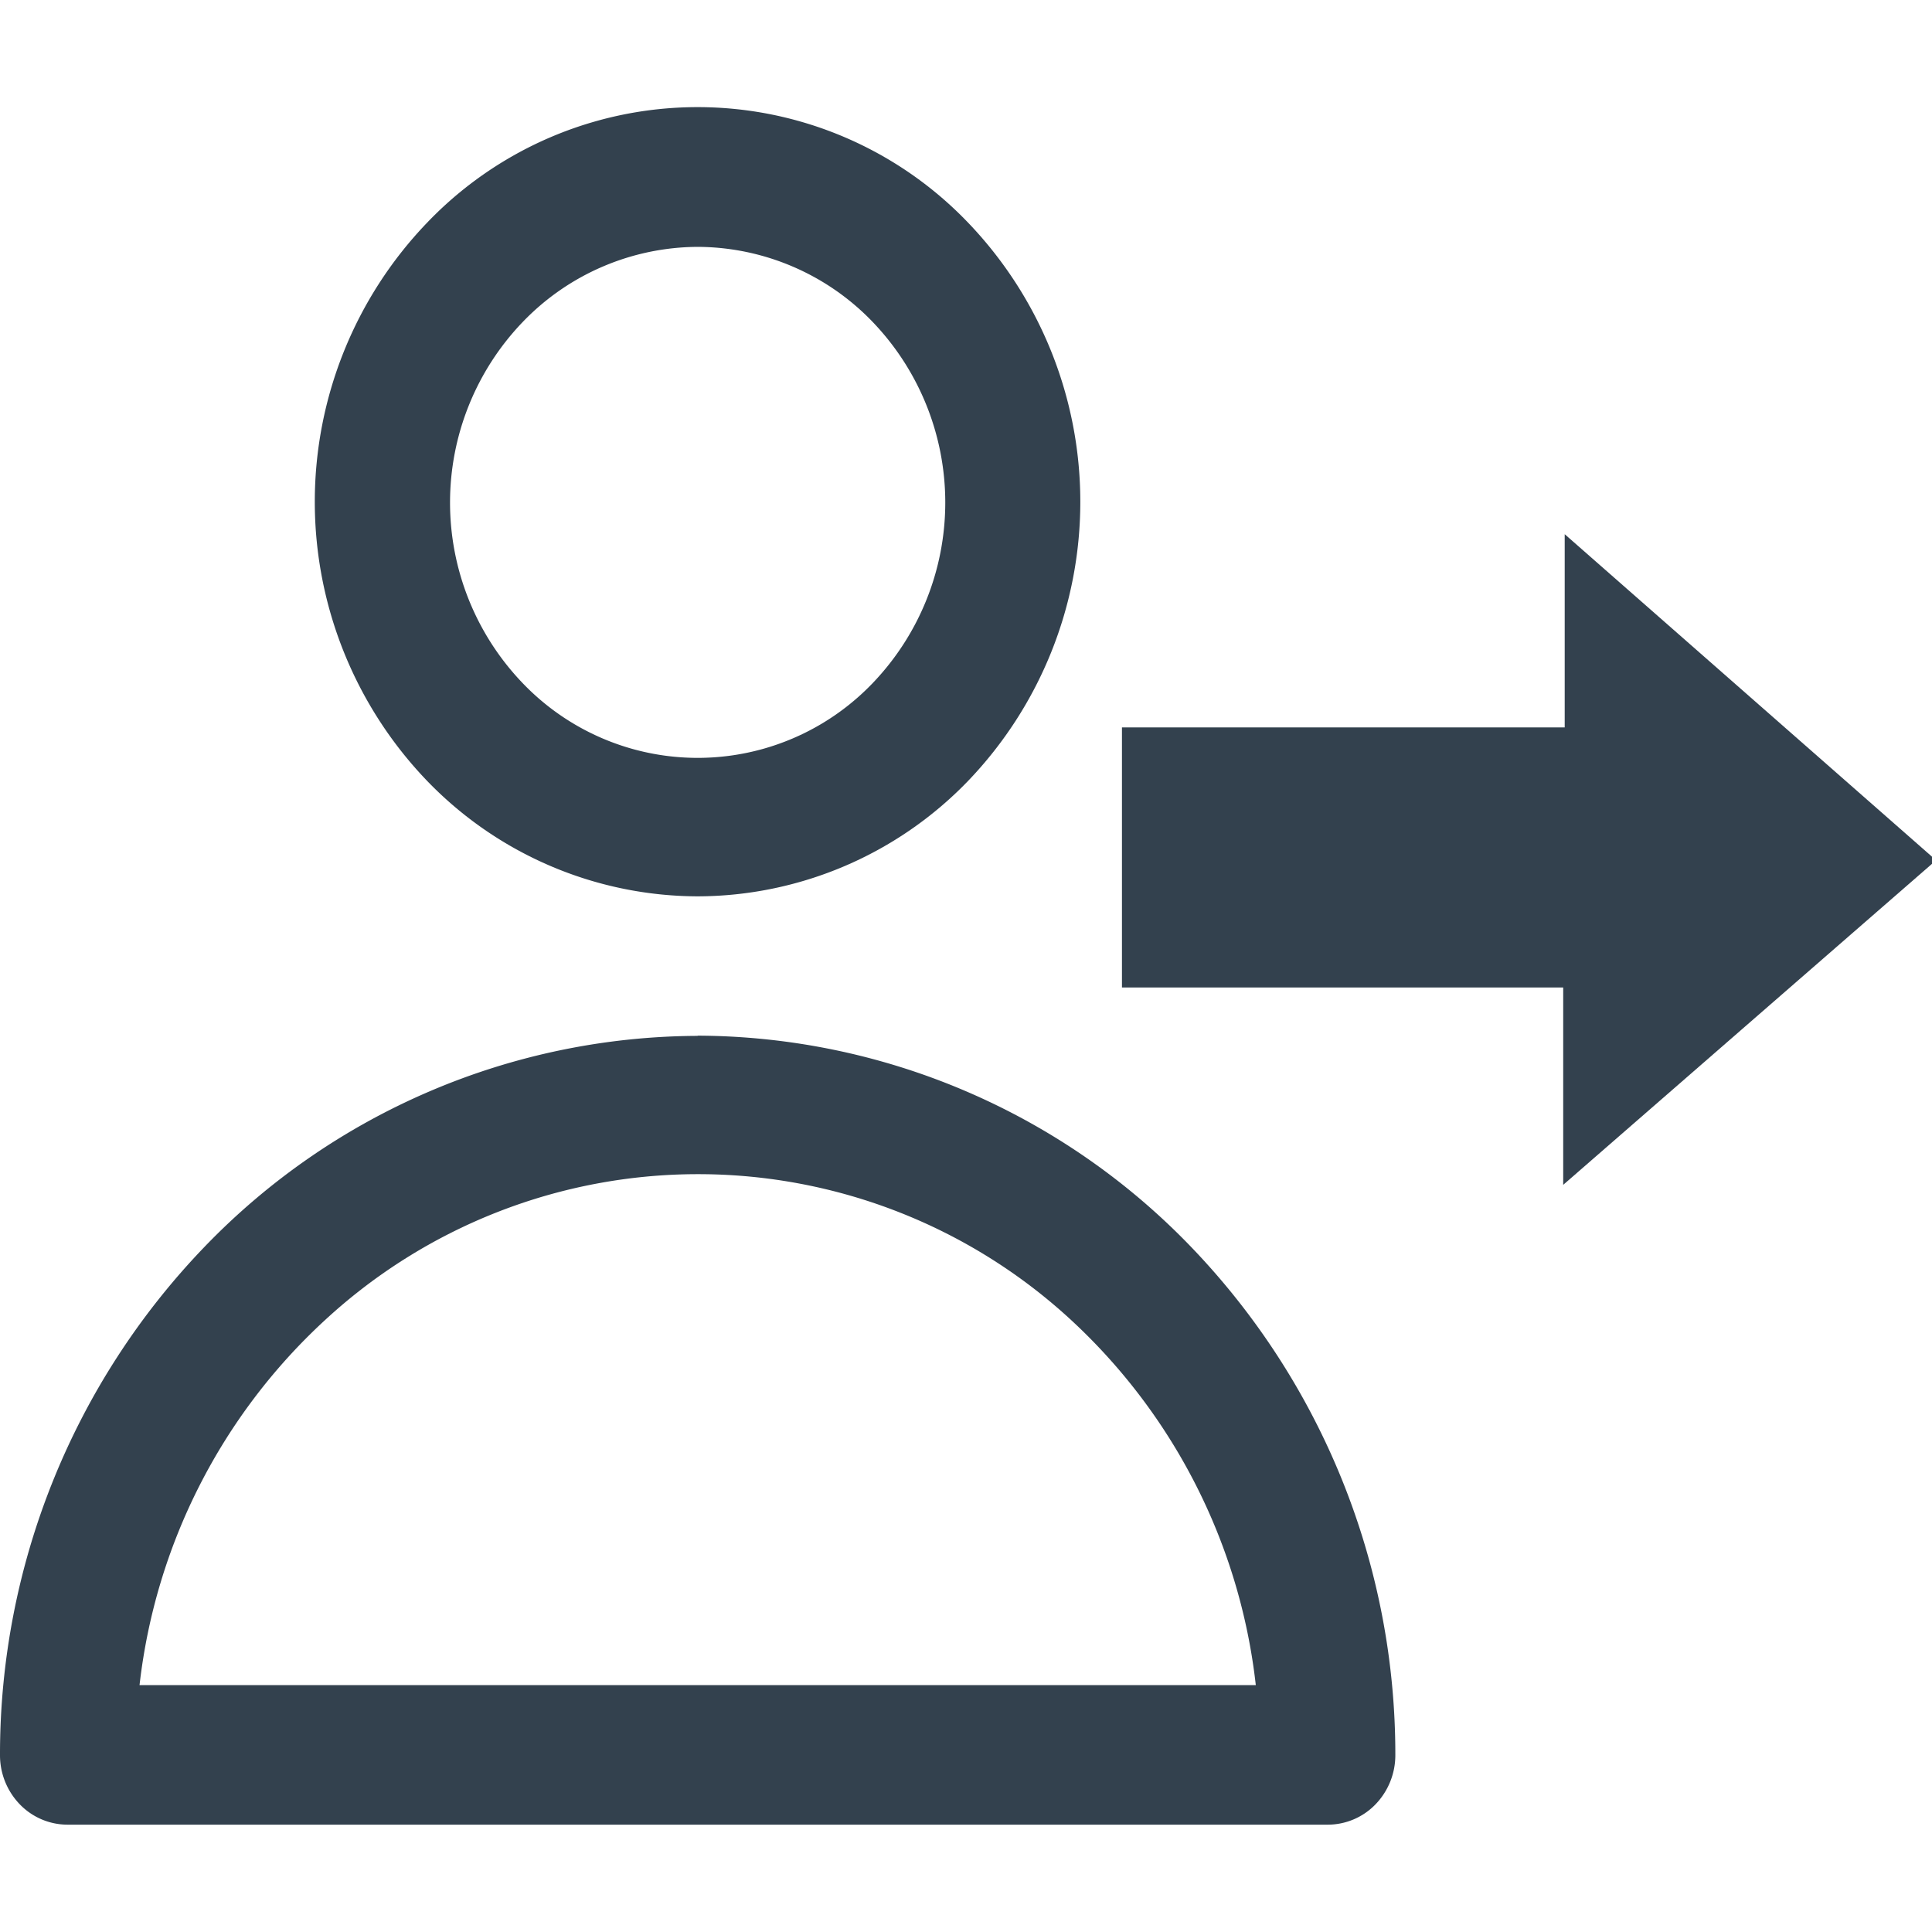 <svg xmlns="http://www.w3.org/2000/svg" width="18" height="18" viewBox="0 0 18 18">
  <defs>
    <style>
      .cls-1 {
        fill: #33414e;
        fill-rule: evenodd;
      }
    </style>
  </defs>
  <path class="cls-1" d="M6.5,8.351A3.51,3.51,0,0,0,9.02,7.275a3.757,3.757,0,0,0,0-5.2,3.488,3.488,0,0,0-5.041,0,3.754,3.754,0,0,0,0,5.2A3.515,3.515,0,0,0,6.5,8.351ZM6.5,2.3a2.271,2.271,0,0,1,1.631.7,2.431,2.431,0,0,1,0,3.364,2.257,2.257,0,0,1-3.262,0,2.429,2.429,0,0,1,0-3.363A2.274,2.274,0,0,1,6.5,2.3Zm0,7.351a6.409,6.409,0,0,0-4.594,1.965A6.818,6.818,0,0,0,0,16.351a0.658,0.658,0,0,0,.184.459A0.619,0.619,0,0,0,.629,17H12.371a0.619,0.619,0,0,0,.445-0.19A0.659,0.659,0,0,0,13,16.351a6.817,6.817,0,0,0-1.906-4.737A6.41,6.41,0,0,0,6.5,9.649h0ZM1.3,15.7a5.46,5.46,0,0,1,1.727-3.4,5.123,5.123,0,0,1,6.954,0A5.461,5.461,0,0,1,11.7,15.7H1.3Z"/>
  <path class="cls-1" d="M18.038,8.015l-3.46-3.038v1.8H10.453V9.2h4.111v1.839Z"/>
</svg>
